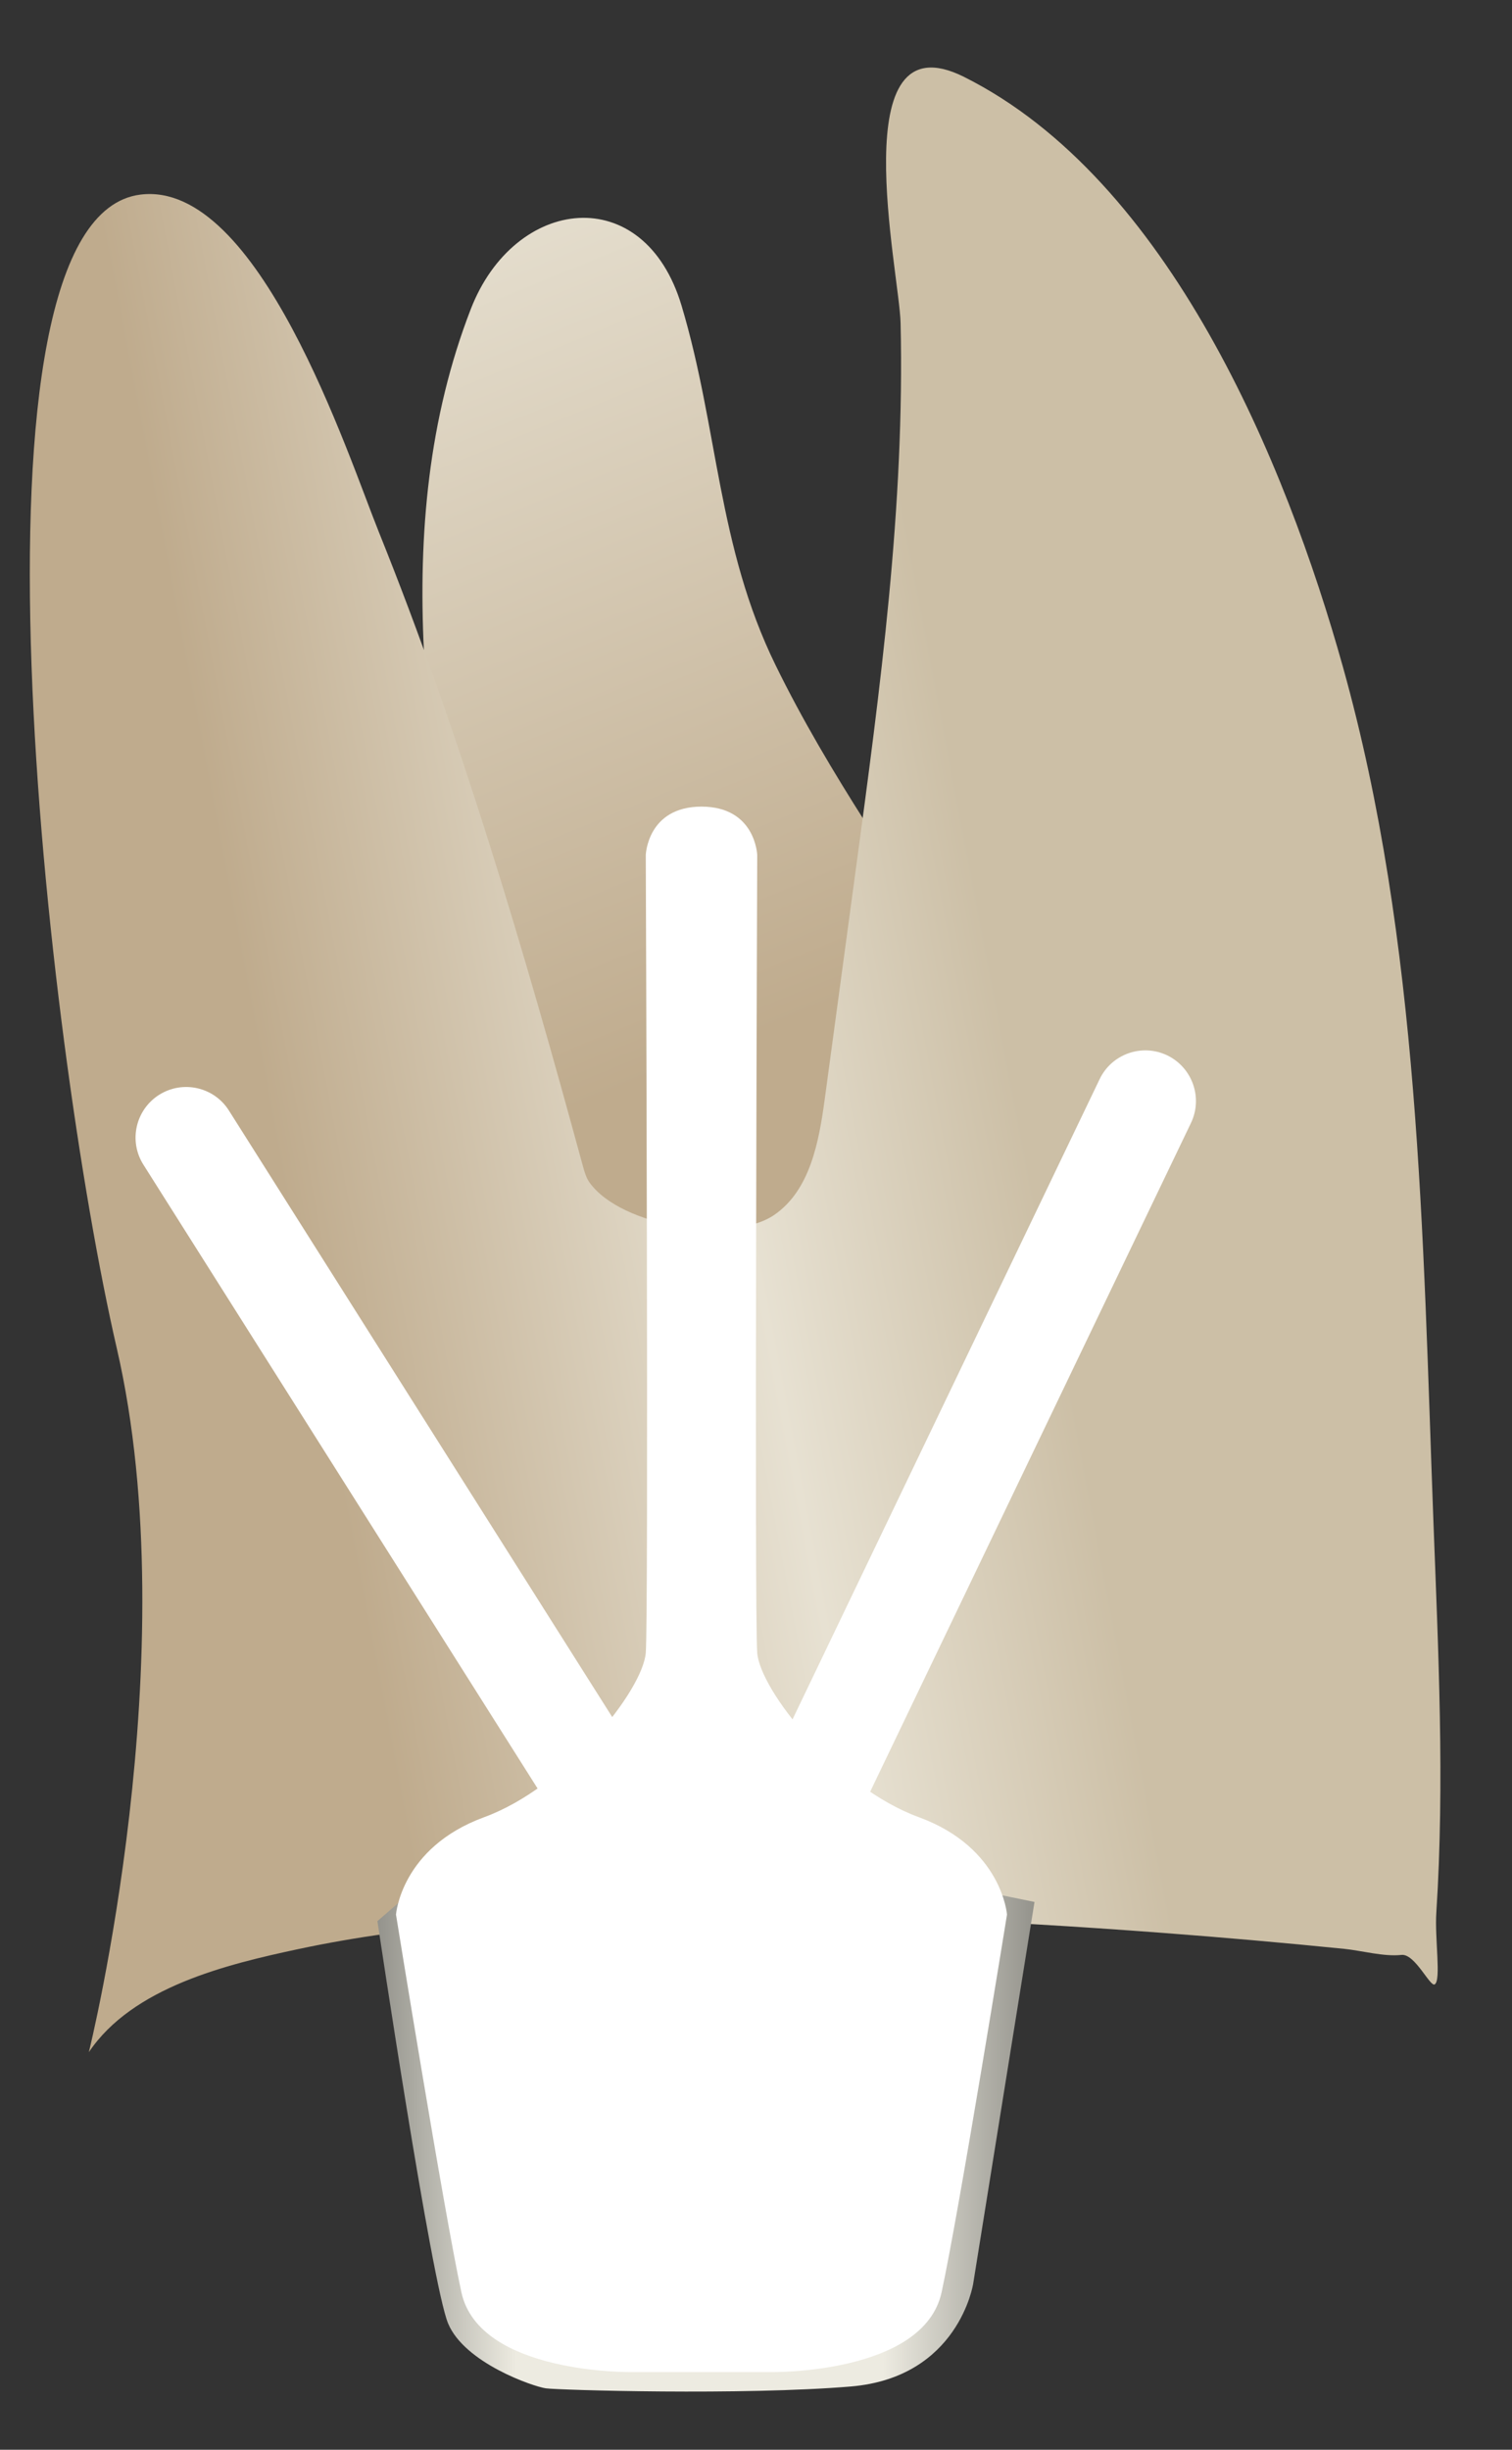 <svg width="21" height="34" viewBox="0 0 21 34" fill="none" xmlns="http://www.w3.org/2000/svg">
<rect x="0" y="0" width="21" height="34" fill="#333333" stroke="none"/>
<path d="M9.466 4.242C8.945 2.502 7.147 2.722 6.539 4.289C5.363 7.32 5.967 10.724 6.571 13.811C6.851 15.24 7.391 20.528 9.408 20.701C11.41 20.872 15.07 16.168 13.405 13.548C12.502 12.127 11.514 10.749 10.772 9.232C9.964 7.584 9.976 5.946 9.466 4.242Z" fill="url(#paint0_linear_91_12666)"/>
<path d="M19.926 27.541C19.861 27.578 19.652 27.112 19.465 27.132C19.22 27.159 18.915 27.073 18.671 27.048C17.826 26.963 16.98 26.889 16.133 26.825C13.781 26.648 11.419 26.54 9.06 26.587C7.419 26.62 5.753 26.708 4.144 27.051C3.15 27.263 1.842 27.578 1.234 28.482C1.234 28.482 2.604 22.966 1.623 18.717C0.642 14.468 -0.665 3.028 1.95 2.701C3.593 2.496 4.832 6.318 5.261 7.382C6.398 10.202 7.288 13.216 8.094 16.178C8.117 16.261 8.14 16.346 8.19 16.415C8.632 17.026 10.164 17.268 10.756 16.86C11.251 16.518 11.374 15.85 11.455 15.253C11.598 14.194 11.741 13.135 11.885 12.075C12.225 9.559 12.568 7.025 12.508 4.479C12.491 3.78 11.694 0.219 13.389 1.067C16.238 2.491 17.862 6.43 18.652 9.257C19.721 13.076 19.761 17.163 19.908 21.102C19.976 22.908 20.066 24.738 19.949 26.544C19.925 26.897 20.019 27.489 19.926 27.541Z" fill="url(#paint1_linear_91_12666)"/>
<path d="M14.368 26.397L13.516 31.698C13.516 31.698 13.314 32.997 11.815 33.122C10.316 33.247 7.751 33.172 7.579 33.147C7.406 33.122 6.454 32.797 6.224 32.248C5.993 31.698 5.242 26.663 5.242 26.663L5.535 26.409L6.944 31.948C6.944 31.948 12.564 28.677 12.593 28.652C12.622 28.627 13.458 26.33 13.458 26.33L13.919 26.305L14.368 26.397Z" fill="url(#paint2_linear_91_12666)"/>
<path d="M8.783 32.922C8.783 32.922 6.656 32.958 6.408 31.813C6.161 30.668 5.5 26.572 5.5 26.572C5.5 26.572 5.568 25.645 6.721 25.222C7.874 24.8 8.927 23.458 8.969 22.94C9.01 22.421 8.969 11.867 8.969 11.867C8.969 11.867 8.991 11.195 9.744 11.195V32.922C9.743 32.922 8.83 32.922 8.783 32.922Z" fill="#fff"/>
<path d="M10.703 32.922C10.703 32.922 12.83 32.958 13.078 31.813C13.325 30.668 13.986 26.572 13.986 26.572C13.986 26.572 13.918 25.645 12.765 25.222C11.612 24.8 10.558 23.458 10.517 22.94C10.476 22.421 10.517 11.867 10.517 11.867C10.517 11.867 10.495 11.195 9.742 11.195V32.922C9.743 32.922 10.655 32.922 10.703 32.922Z" fill="#fff"/>
<path d="M10.016 27.539C10.345 27.331 10.442 26.897 10.235 26.569L3.18 15.414C2.973 15.085 2.538 14.988 2.21 15.195C1.882 15.403 1.784 15.837 1.992 16.165L9.046 27.32C9.254 27.649 9.688 27.746 10.016 27.539Z" fill="#fff"/>
<path d="M16.211 14.647C15.861 14.48 15.441 14.627 15.273 14.977L9.108 27.82C8.941 28.17 9.088 28.59 9.438 28.758C9.788 28.926 10.209 28.778 10.376 28.428L16.541 15.586C16.709 15.236 16.561 14.816 16.211 14.647Z" fill="#fff"/>
<defs>
<linearGradient id="paint0_linear_91_12666" x1="12.133" y1="19.969" x2="-1.554" y2="-13.482" gradientUnits="userSpaceOnUse">
<stop offset="0.16" stop-color="#BFAB8D"/>
<stop offset="0.508" stop-color="#E7E1D2"/>
<stop offset="0.73" stop-color="#CCBFA6"/>
</linearGradient>
<linearGradient id="paint1_linear_91_12666" x1="1.086" y1="16.99" x2="18.775" y2="13.634" gradientUnits="userSpaceOnUse">
<stop offset="0.16" stop-color="#BFAB8D"/>
<stop offset="0.508" stop-color="#E7E1D2"/>
<stop offset="0.73" stop-color="#CCBFA6"/>
</linearGradient>
<linearGradient id="paint2_linear_91_12666" x1="14.368" y1="29.748" x2="5.242" y2="29.748" gradientUnits="userSpaceOnUse">
<stop stop-color="#94938C"/>
<stop offset="0.23" stop-color="#EDEBE1"/>
<stop offset="0.788" stop-color="#EDEBE1"/>
<stop offset="1" stop-color="#94938C"/>
</linearGradient>
</defs>
</svg>
